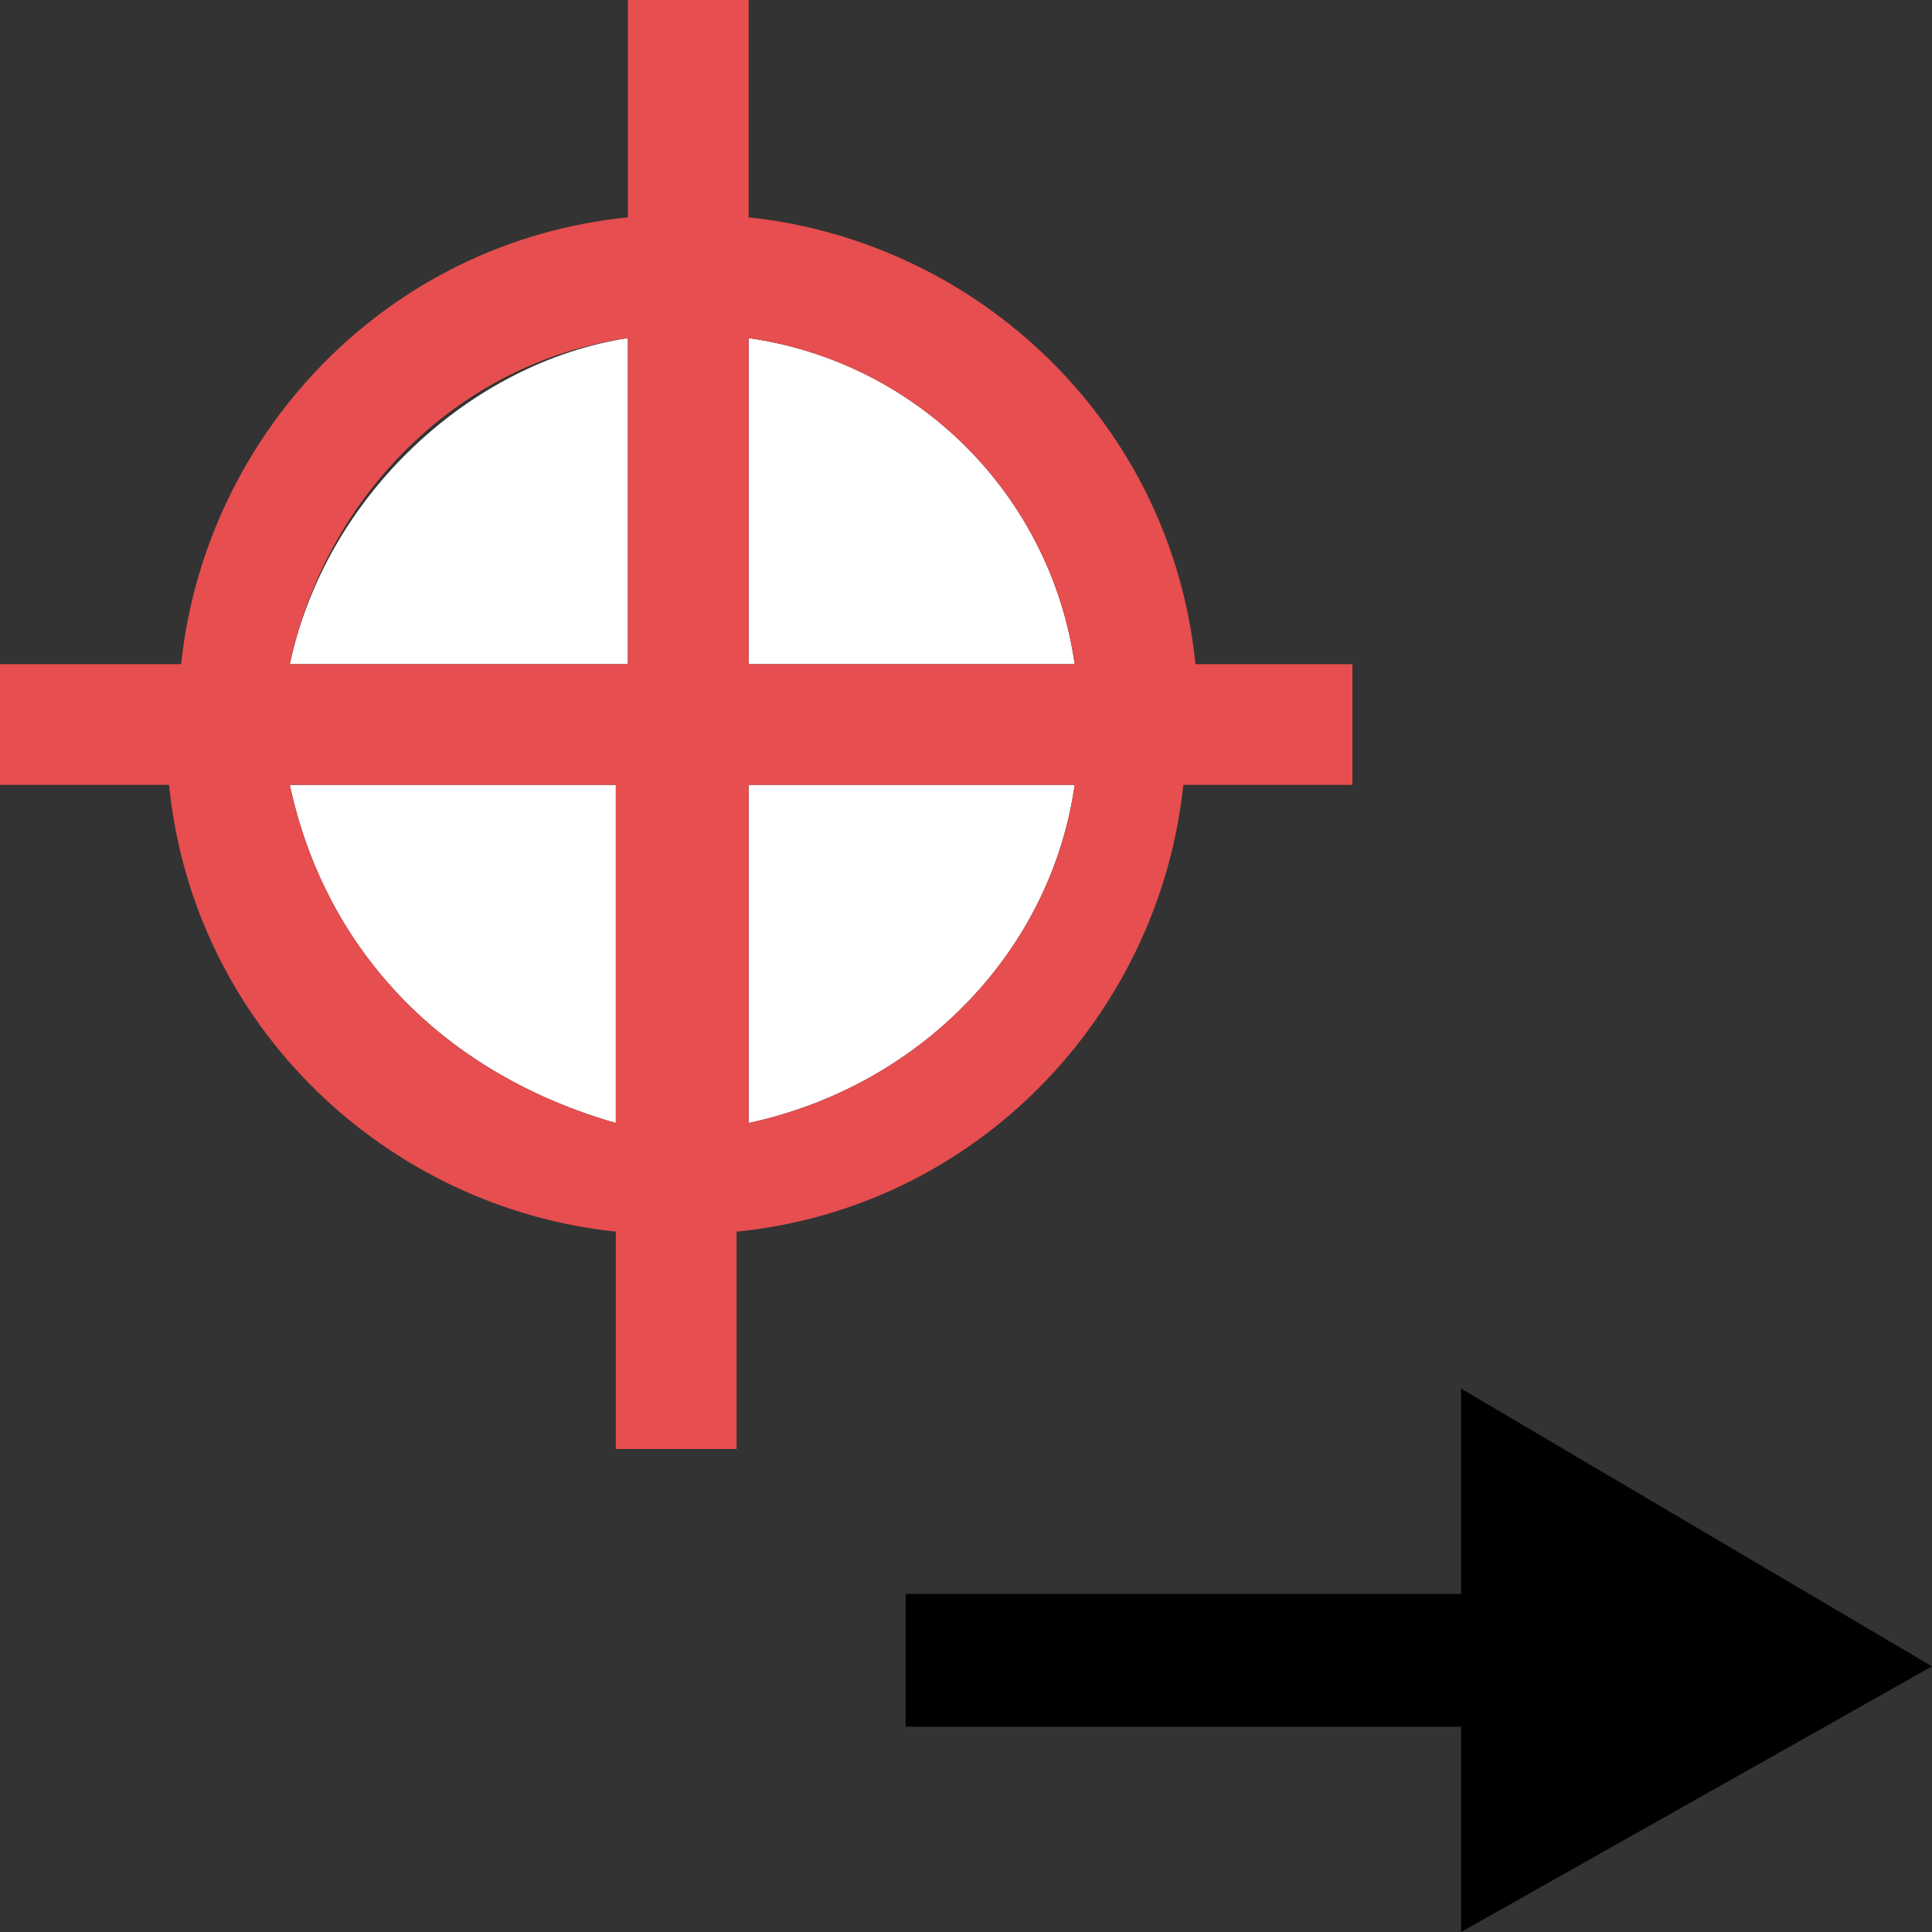 <?xml version="1.0" encoding="utf-8"?>
<!-- Generator: Adobe Illustrator 19.1.0, SVG Export Plug-In . SVG Version: 6.00 Build 0)  -->
<!DOCTYPE svg PUBLIC "-//W3C//DTD SVG 1.1//EN" "http://www.w3.org/Graphics/SVG/1.1/DTD/svg11.dtd">
<svg version="1.1" id="Ebene_1" xmlns="http://www.w3.org/2000/svg" xmlns:xlink="http://www.w3.org/1999/xlink" x="0px" y="0px"
	 viewBox="-412 290.3 16 16" style="enable-background:new -412 290.3 16 16;" xml:space="preserve">
<rect x="-412" y="290.3" width="16" height="16" fill="#333333" stroke="none"/>
<style type="text/css">
	.st0{fill:none;}
	.st1{fill:#FFFFFF;}
	.st2{fill:#E64E4F;}
</style>
<g id="XMLID_11_">
	<polygon id="XMLID_12_" points="-396,304.1 -399.9,301.8 -399.9,303.5 -404.5,303.5 -404.5,304.6 -399.9,304.6 -399.9,306.3 	"/>
</g>
<g>
	<path class="st0" d="M-409.6,295.8c0.3-1.4,1.5-2.5,2.8-2.7C-408.2,293.3-409.3,294.4-409.6,295.8z"/>
	<path class="st1" d="M-406.9,299.6v-2.8h-2.7C-409.3,298.2-408.3,299.2-406.9,299.6z"/>
	<path class="st1" d="M-409.6,295.8h2.8v-2.7C-408.1,293.3-409.3,294.4-409.6,295.8z"/>
	<path class="st1" d="M-405.8,293.1v2.7h2.7C-403.3,294.4-404.4,293.3-405.8,293.1z"/>
	<path class="st1" d="M-405.8,299.6c1.4-0.3,2.5-1.4,2.7-2.8h-2.7V299.6z"/>
	<path class="st2" d="M-402.1,295.8c-0.2-2-1.8-3.5-3.7-3.7v-1.8h-1v1.8c-2,0.2-3.5,1.8-3.7,3.7h-1.5v1h1.4c0.2,2,1.8,3.5,3.7,3.7
		v1.8h1v-1.8c2-0.2,3.5-1.8,3.7-3.7h1.4v-1H-402.1z M-406.9,299.6c-1.4-0.4-2.4-1.4-2.7-2.8h2.7
		C-406.9,296.8-406.9,299.6-406.9,299.6z M-406.8,295.8h-2.8c0.3-1.4,1.4-2.5,2.8-2.7V295.8z M-405.8,299.6v-2.8h2.7
		C-403.3,298.2-404.4,299.3-405.8,299.6z M-405.8,295.8v-2.7c1.4,0.2,2.5,1.3,2.7,2.7H-405.8z"/>
</g>
</svg>
